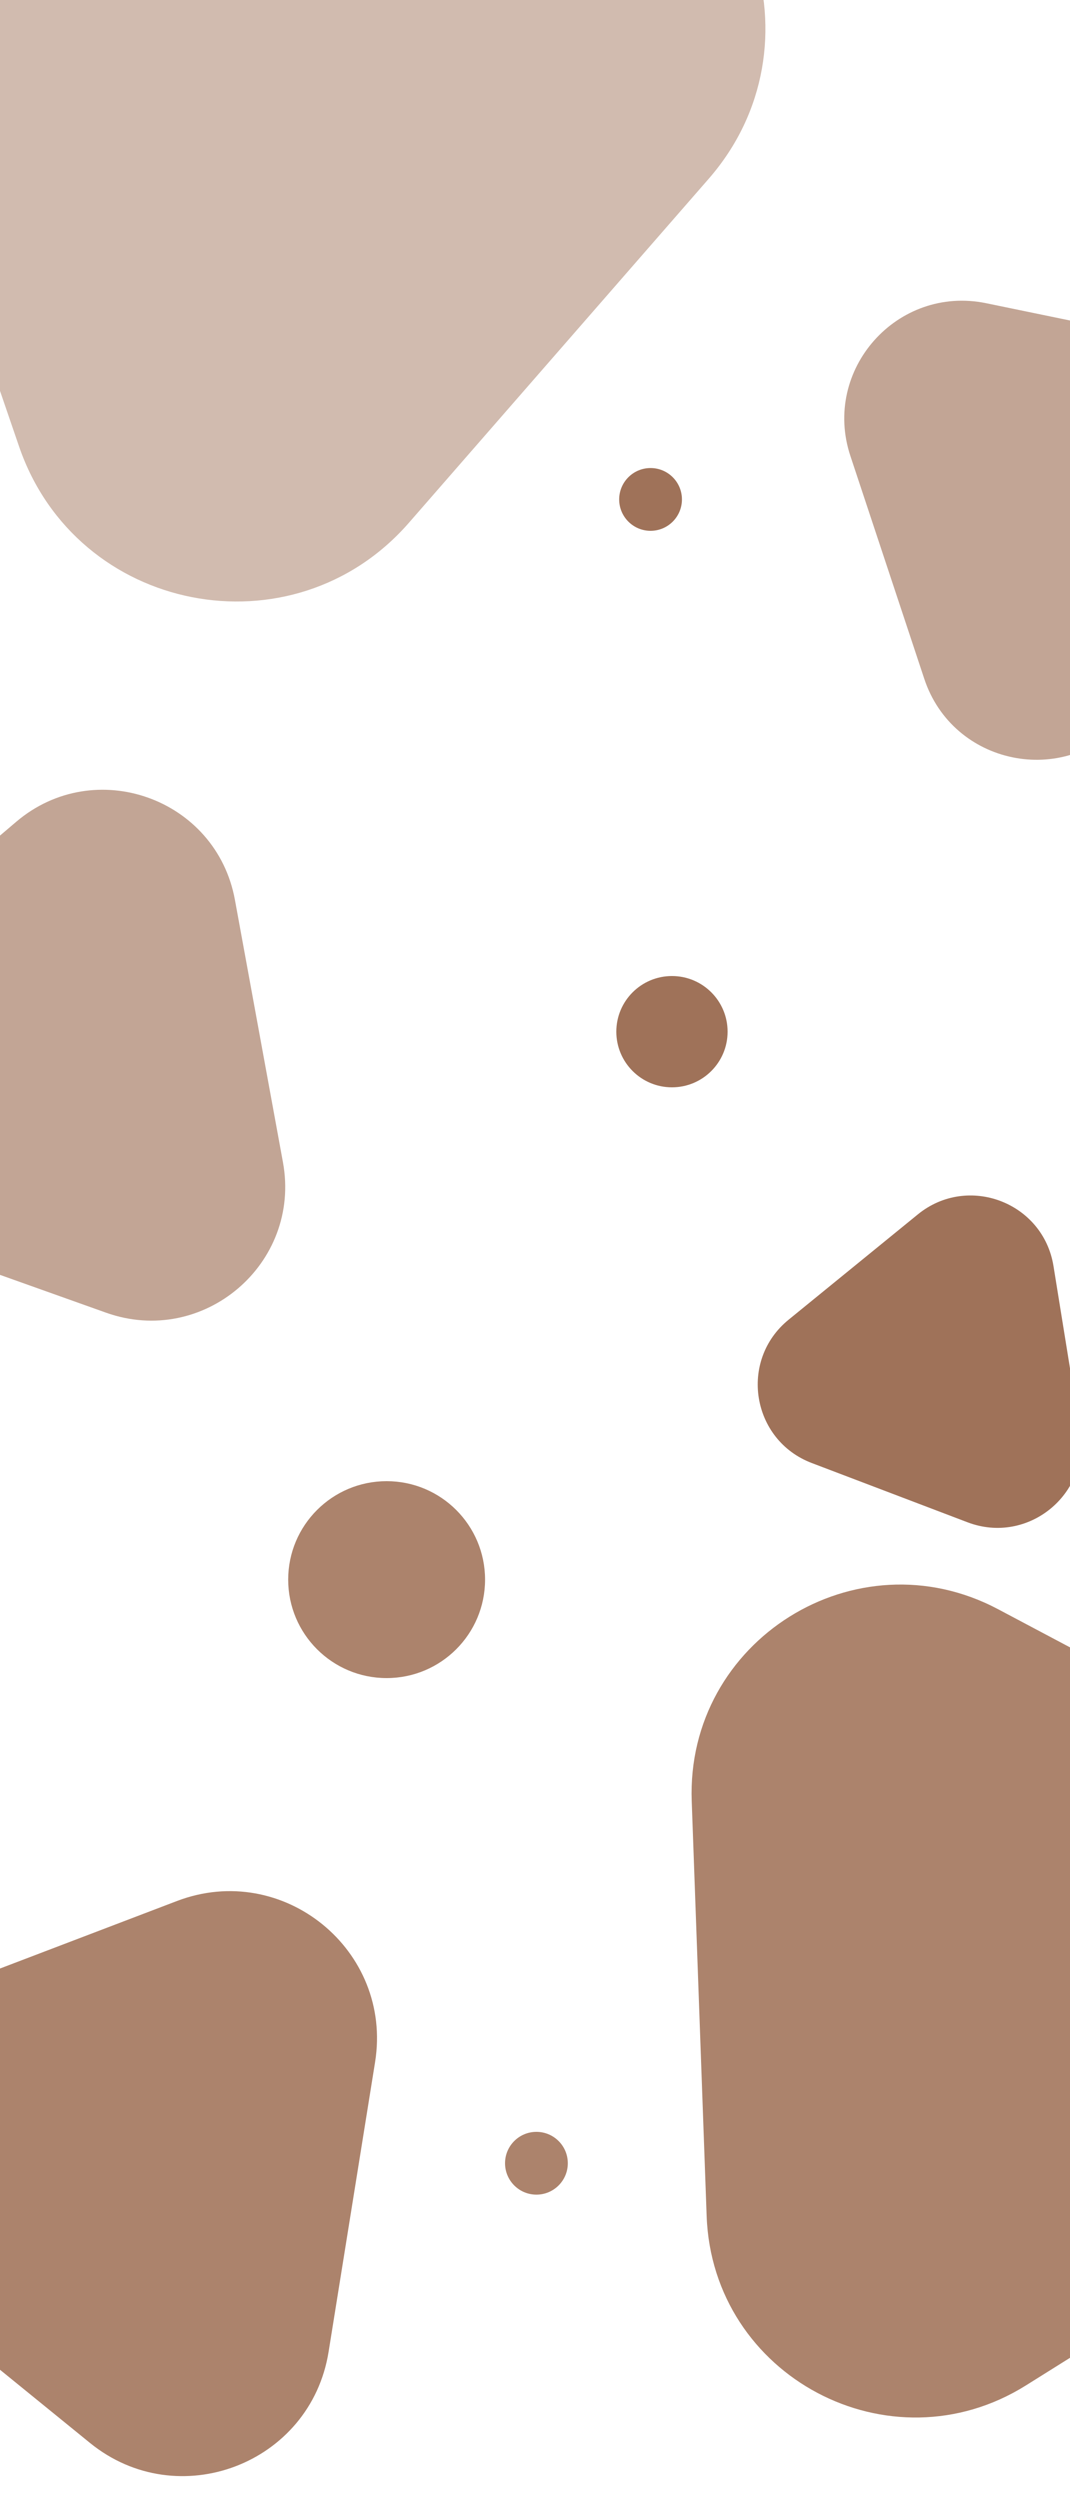 <svg width="375" height="876" viewBox="0 0 375 876" fill="none" xmlns="http://www.w3.org/2000/svg">
    <path
        d="M242.426 631.103C240.402 574.839 300.045 537.483 349.783 563.862L478.306 632.025C528.044 658.404 530.575 728.734 482.861 758.619L359.568 835.842C311.854 865.727 249.681 832.753 247.657 776.489L242.426 631.103Z"
        fill="#AC836C" />
    <path opacity="0.48"
        d="M-45.185 5.153C-65.254 -53.388 -14.425 -111.701 46.307 -99.811L203.237 -69.087C263.969 -57.196 289.055 15.979 248.392 62.63L143.319 183.173C102.656 229.824 26.741 214.961 6.672 156.421L-45.185 5.153Z"
        fill="#9F7259" />
    <path
        d="M-48.231 791.14C-79.096 766.039 -71.215 716.938 -34.044 702.758L62.004 666.117C99.174 651.937 137.756 683.313 131.451 722.593L115.159 824.094C108.854 863.375 62.391 881.1 31.525 855.999L-48.231 791.14Z"
        fill="#AC836C" />
    <path opacity="0.64"
        d="M5.67 287.965C33.227 264.532 75.817 279.719 82.331 315.3L99.164 407.242C105.678 442.823 71.232 472.113 37.16 459.964L-50.88 428.571C-84.952 416.422 -93.095 371.946 -65.537 348.513L5.67 287.965Z"
        fill="#9F7259" />
    <path opacity="0.64"
        d="M426.231 122.874C457.414 129.307 469.94 167.084 448.777 190.874L394.093 252.345C372.93 276.134 333.951 268.093 323.93 237.871L298.037 159.778C288.016 129.555 314.469 99.819 345.653 106.251L426.231 122.874Z"
        fill="#9F7259" />
    <path
        d="M321.669 425.524C339.195 411.244 365.608 421.292 369.212 443.61L378.524 501.281C382.128 523.599 360.22 541.45 339.09 533.412L284.489 512.641C263.359 504.603 258.854 476.705 276.381 462.424L321.669 425.524Z"
        fill="#9F7259" />
    <circle cx="135.5" cy="553.5" r="34.5" fill="#AC836C" />
    <circle cx="235.5" cy="361.5" r="19.5" fill="#9F7259" />
    <circle cx="228" cy="175" r="11" fill="#9F7259" />
    <circle cx="188" cy="758" r="11" fill="#AC836C" />
</svg>
